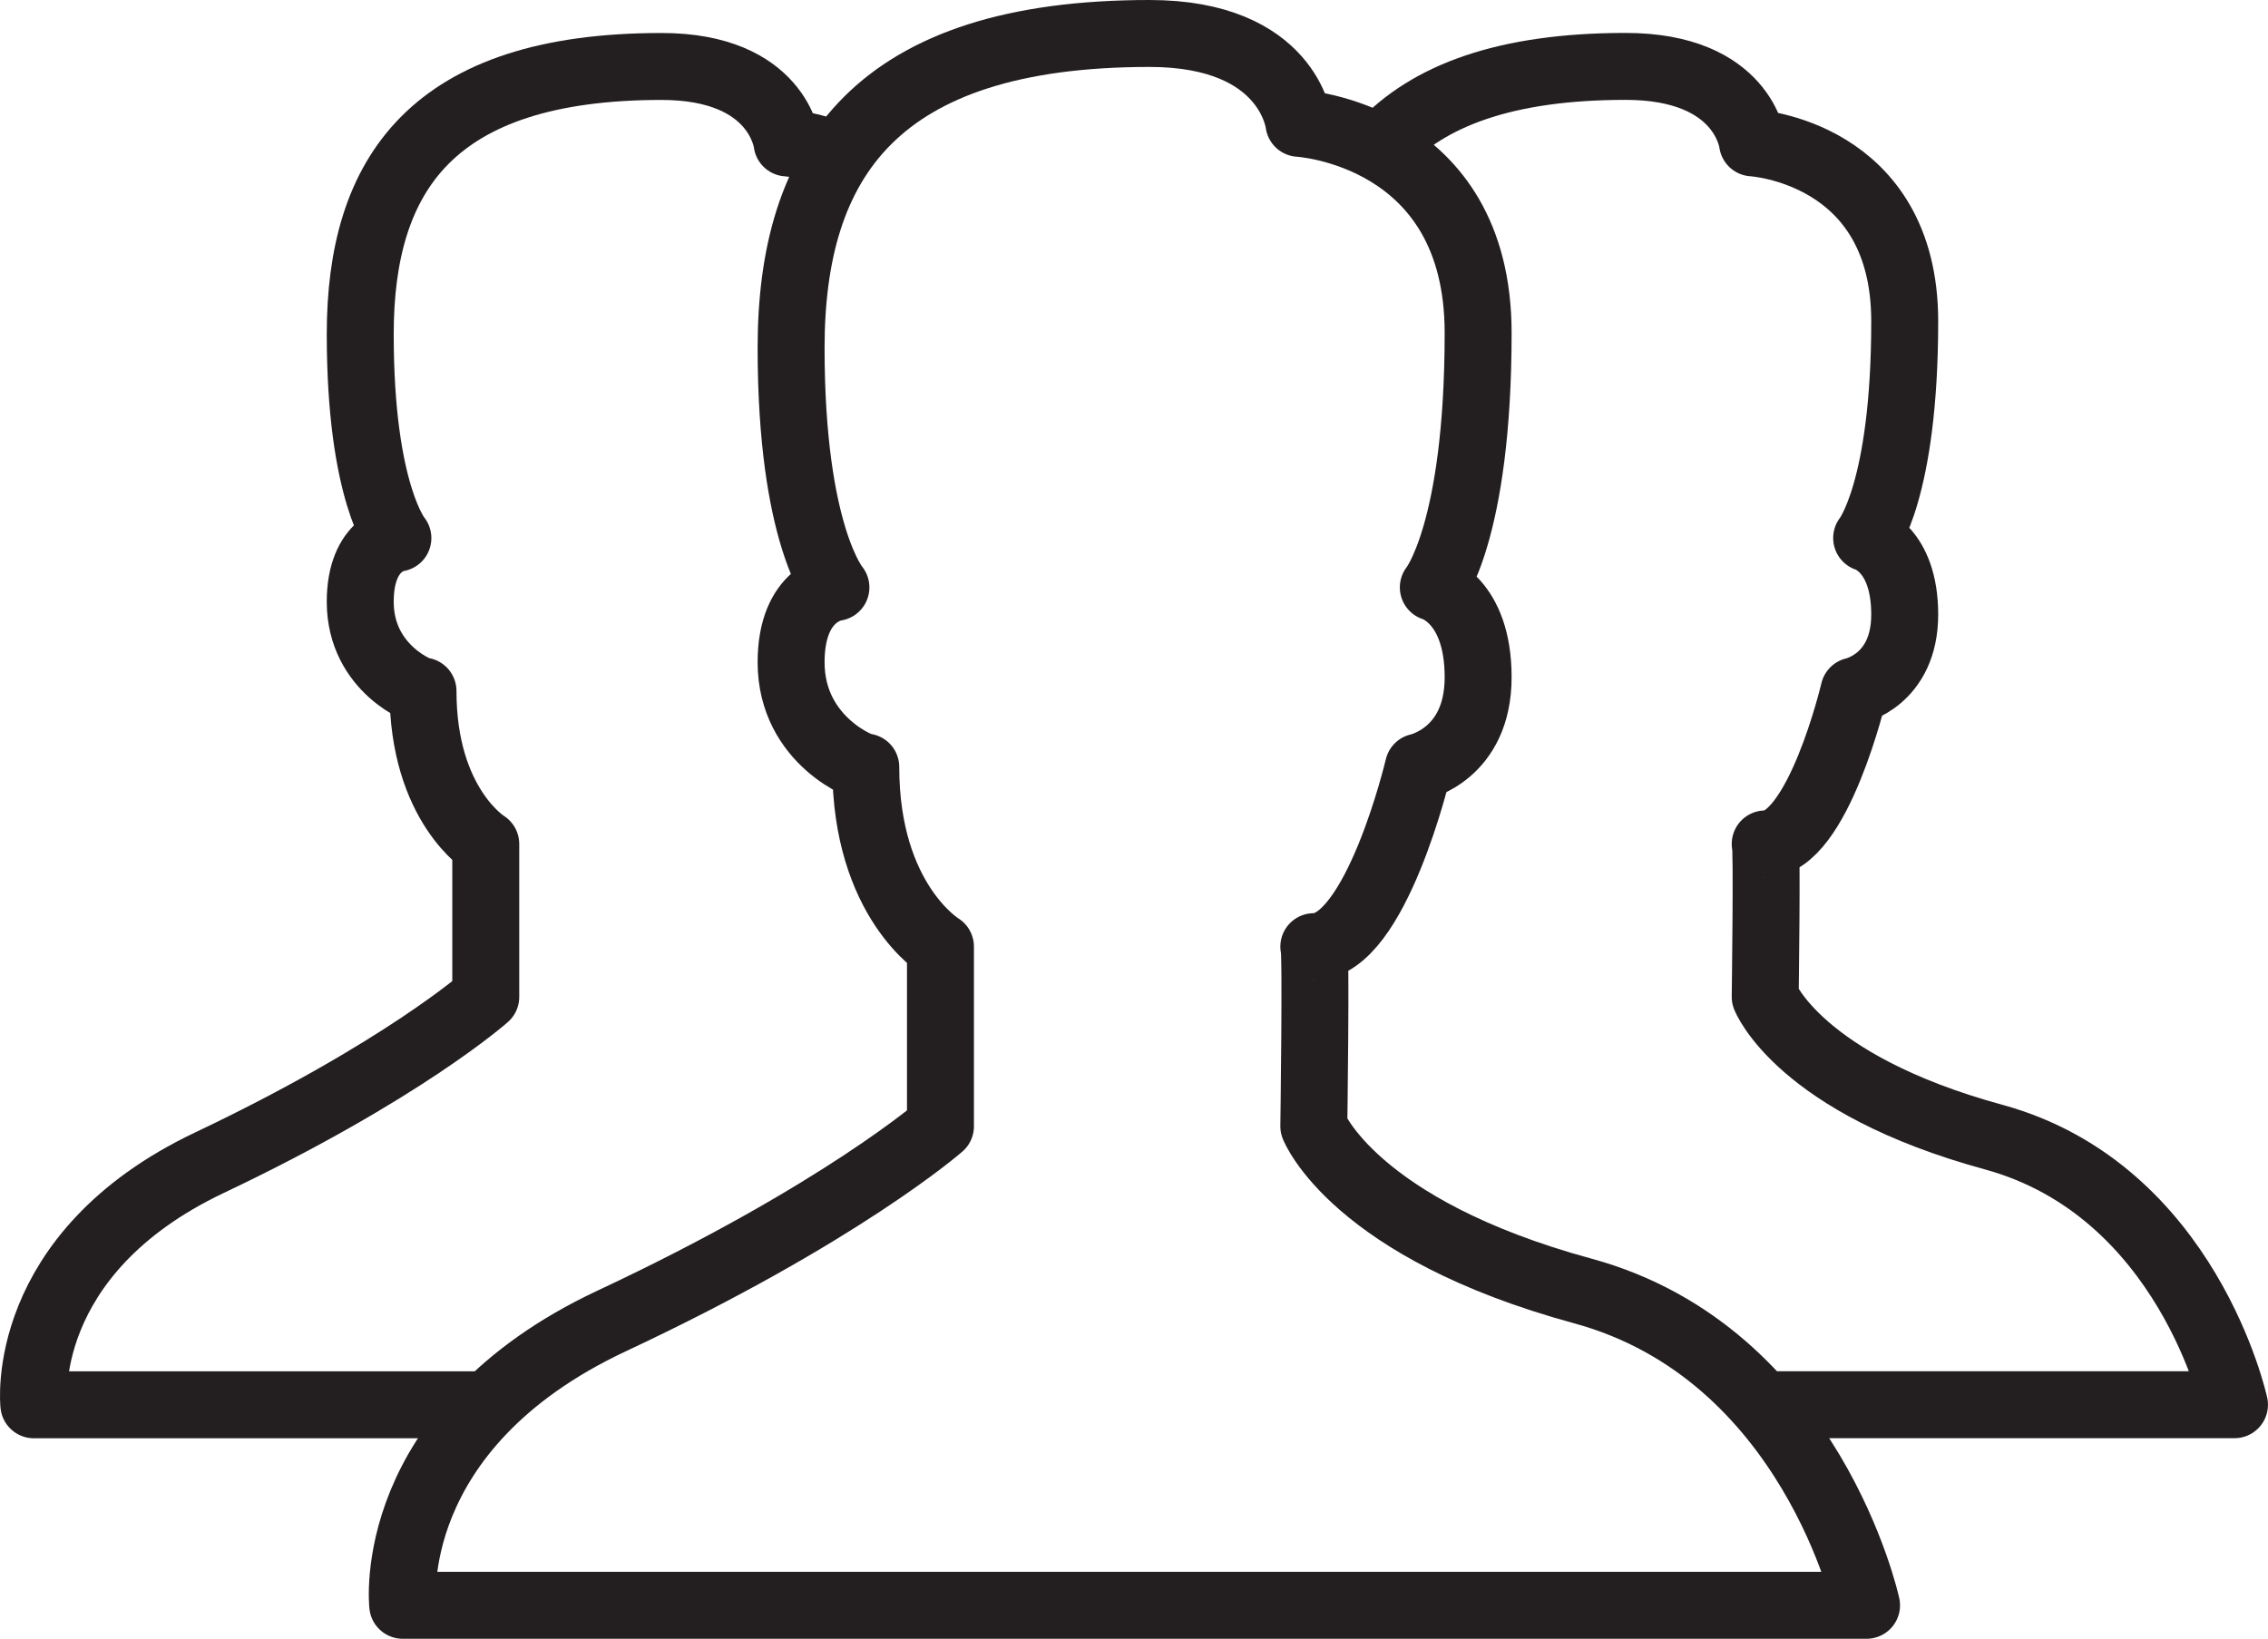 <?xml version="1.0" encoding="utf-8"?>
<!-- Generator: Adobe Illustrator 16.0.0, SVG Export Plug-In . SVG Version: 6.00 Build 0)  -->
<!DOCTYPE svg PUBLIC "-//W3C//DTD SVG 1.1//EN" "http://www.w3.org/Graphics/SVG/1.1/DTD/svg11.dtd">
<svg version="1.1" id="Layer_1" xmlns="http://www.w3.org/2000/svg" xmlns:xlink="http://www.w3.org/1999/xlink" x="0px" y="0px"
	 width="67.756px" height="48.967px" viewBox="0 0 67.756 48.967" enable-background="new 0 0 67.756 48.967" xml:space="preserve">
<g>
	
		<path fill-rule="evenodd" clip-rule="evenodd" fill="none" stroke="#231F20" stroke-width="2" stroke-linejoin="round" stroke-miterlimit="10" d="
		M14.196,41.976H1.011c0,0-0.5-4.507,5.25-7.236s8.251-4.951,8.251-4.951v-4.57c0,0-1.875-1.144-1.875-4.571
		c0,0.063-1.875-0.634-1.875-2.666c0-1.777,1.125-1.904,1.125-1.904s-1.125-1.333-1.125-6.094s2.125-7.998,9.001-7.998
		c3.5,0,3.75,2.285,3.75,2.285s0.558,0.036,1.277,0.296"/>
	
		<path fill-rule="evenodd" clip-rule="evenodd" fill="none" stroke="#231F20" stroke-width="2" stroke-linejoin="round" stroke-miterlimit="10" d="
		M55.763,47.967H12.031c0,0-0.595-5.293,6.248-8.499s9.817-5.814,9.817-5.814v-5.368c0,0-2.231-1.342-2.231-5.367
		c0,0.074-2.231-0.744-2.231-3.131c0-2.088,1.339-2.236,1.339-2.236s-1.339-1.566-1.339-7.157S26.162,1,34.343,1
		c4.165,0,4.462,2.685,4.462,2.685s5.354,0.298,5.354,6.262s-1.339,7.604-1.339,7.604s1.339,0.372,1.339,2.684
		c0,2.311-1.785,2.684-1.785,2.684s-1.265,5.367-3.124,5.367c0.075,0,0,5.368,0,5.368s1.19,3.057,8.033,4.92
		C54.126,40.437,55.763,47.967,55.763,47.967z"/>
	
		<path fill-rule="evenodd" clip-rule="evenodd" fill="none" stroke="#231F20" stroke-width="2" stroke-linejoin="round" stroke-miterlimit="10" d="
		M41.274,4.356c1.391-1.498,3.693-2.372,7.292-2.372c3.536,0,3.79,2.285,3.79,2.285s4.547,0.254,4.547,5.332
		s-1.137,6.475-1.137,6.475s1.137,0.317,1.137,2.285s-1.516,2.285-1.516,2.285s-1.074,4.571-2.652,4.571c0.062,0,0,4.57,0,4.57
		s1.01,2.603,6.82,4.189s7.2,7.998,7.2,7.998H52.58"/>
</g>
</svg>
